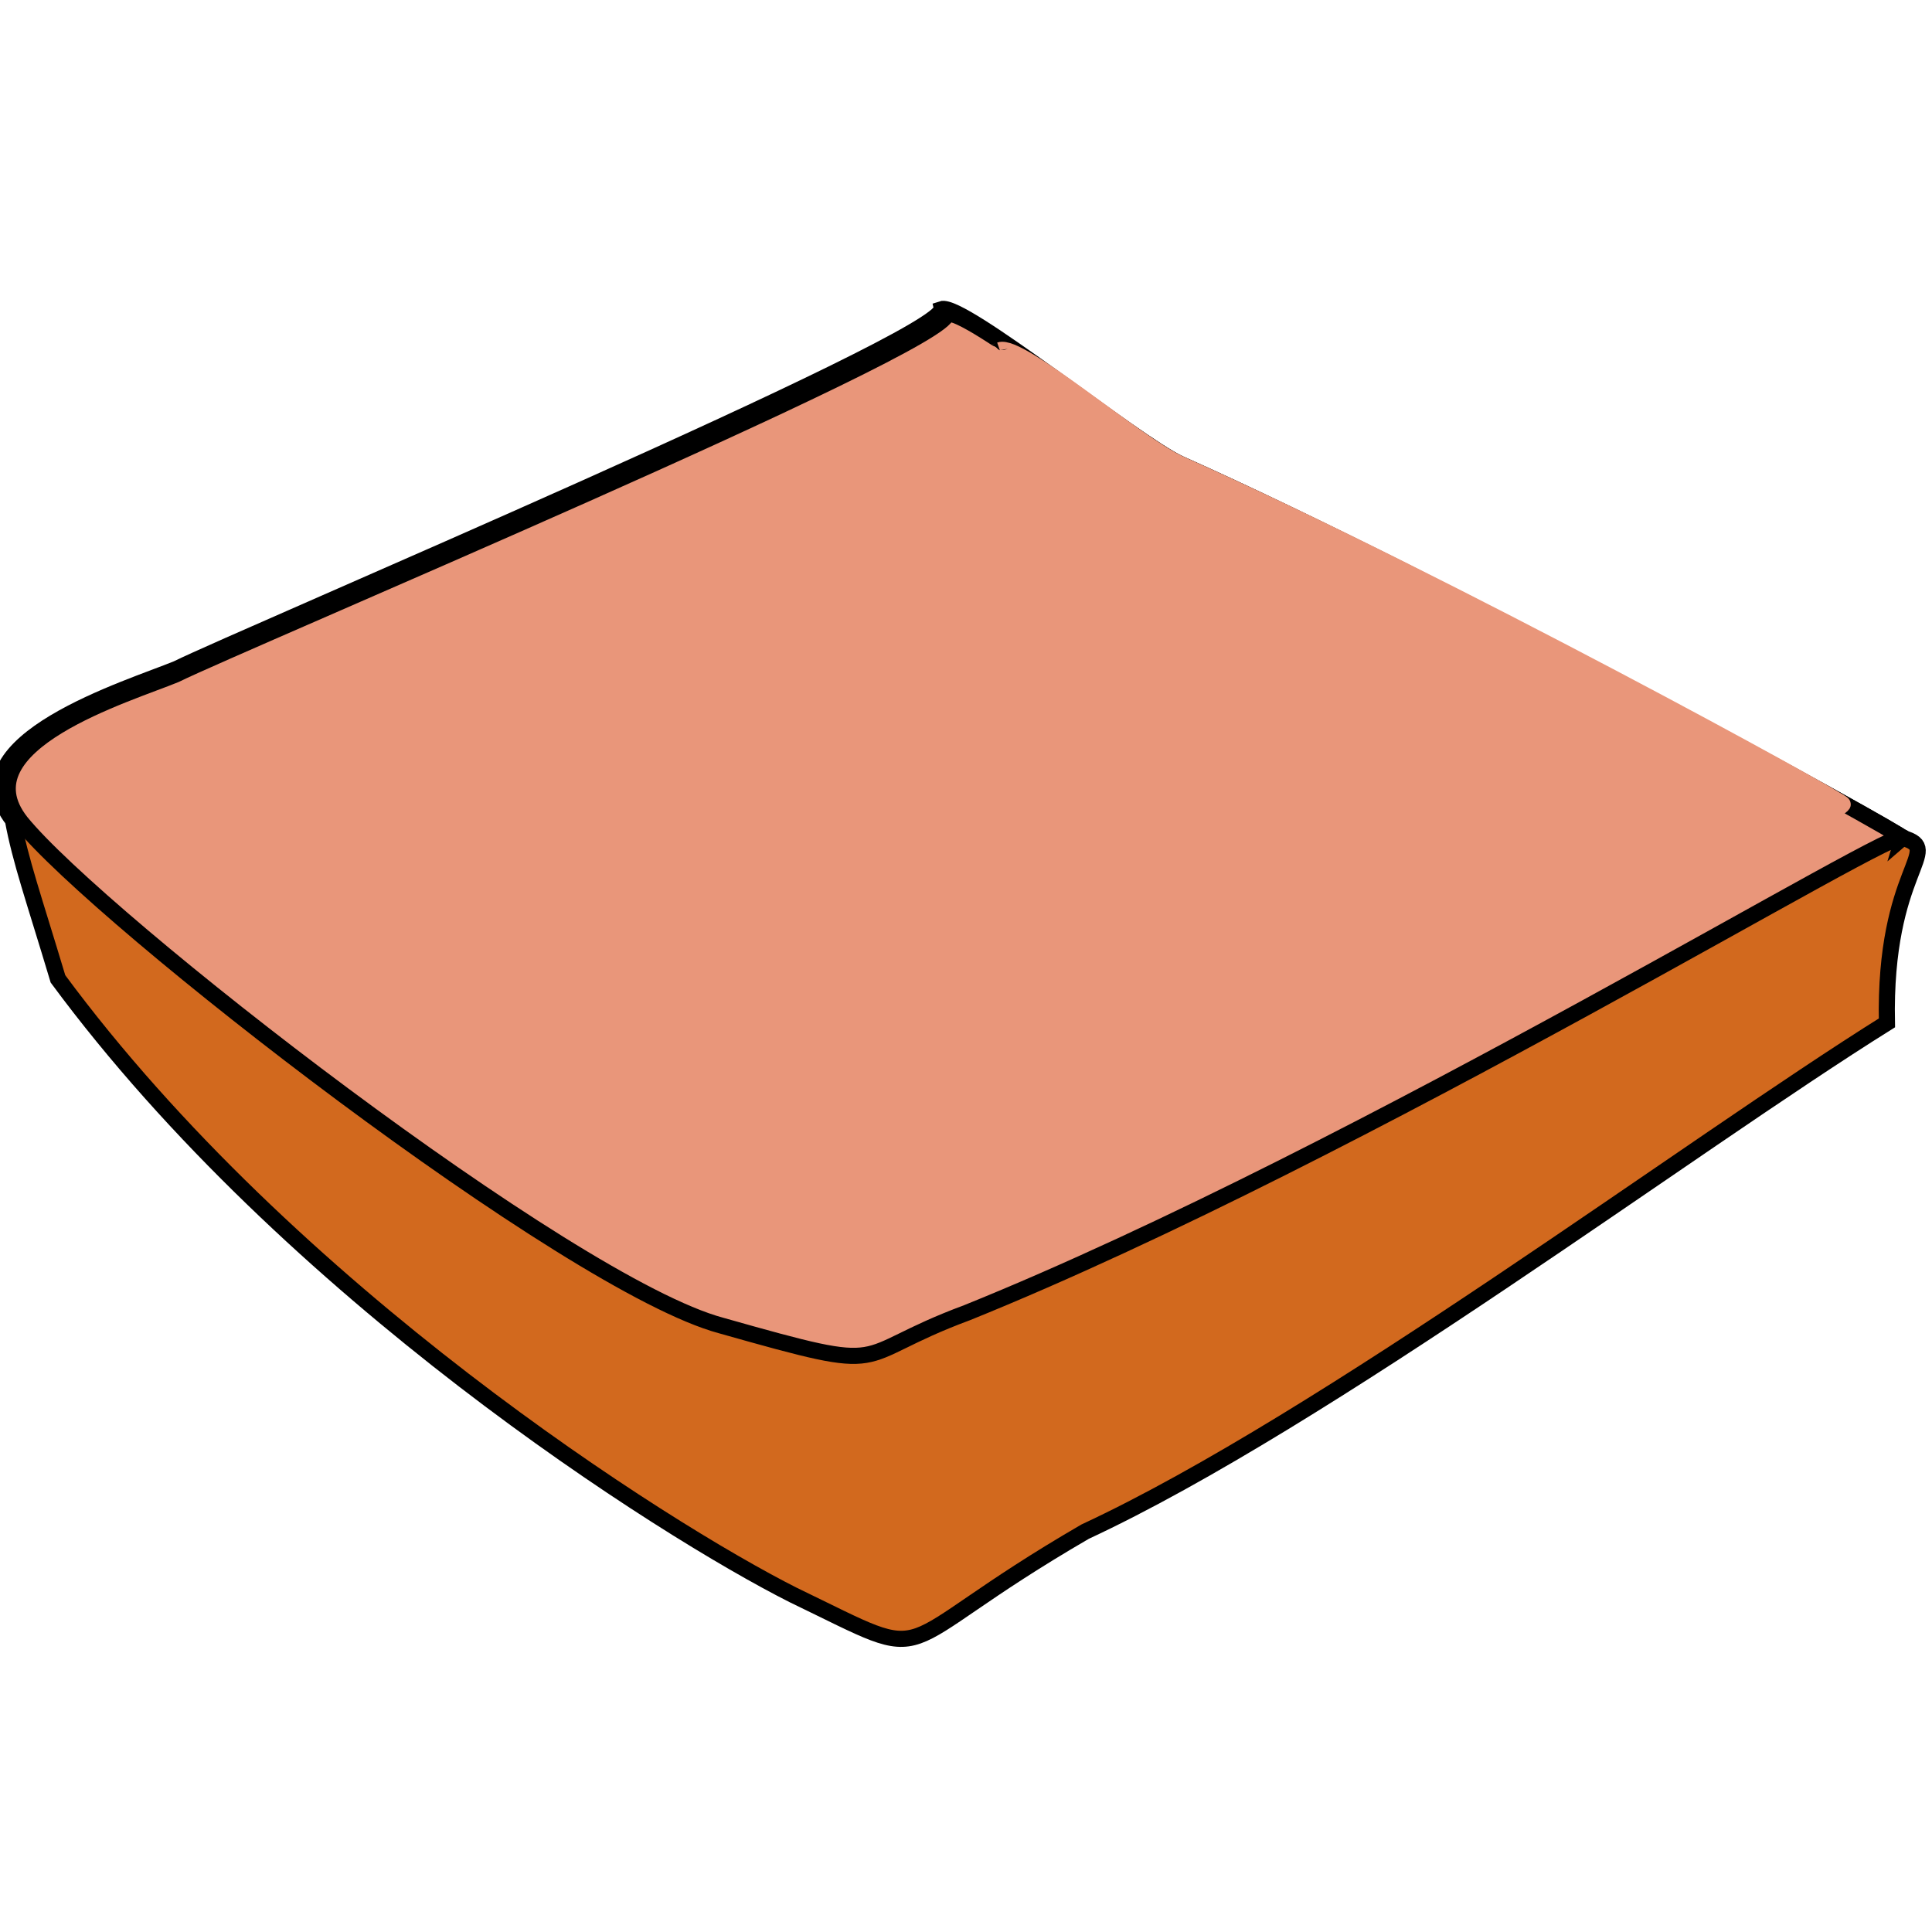 <?xml version="1.0" encoding="UTF-8" standalone="no"?>
<!DOCTYPE svg PUBLIC "-//W3C//DTD SVG 20010904//EN"
              "http://www.w3.org/TR/2001/REC-SVG-20010904/DTD/svg10.dtd">

<svg xmlns="http://www.w3.org/2000/svg"
     viewBox="0 0 1200 1200">
  <path id="b3"
        fill="chocolate" stroke="black" stroke-width="10"
        d="M 584.67,192.00
           C 597.35,187.59 704.62,274.86 732.67,288.00
             898.42,361.91 1183.77,519.03 1182.00,520.50
             1208.00,528.00 1170.00,539.33 1172.00,635.33
             1049.33,712.00 822.97,882.05 674.00,951.33
             545.33,1026.00 586.67,1036.00 492.67,990.67
             412.00,950.00 180.00,803.00 36.00,608.00
             21.00,558.00 12.67,534.67 8.00,509.33
             -30.00,460.83 81.00,427.33 110.00,415.33
             149.80,395.63 586.89,210.73 584.67,192.00 Z" />
  <path id="b2"
        fill="darksalmon" stroke="black" stroke-width="10"
        d="M 588.00,195.00
           C 600.68,190.59 704.62,274.86 732.67,288.00
             898.42,361.91 1183.77,519.03 1182.00,520.50
             1186.00,507.48 847.04,715.85 600.67,815.33
             525.17,843.33 558.67,854.67 448.00,823.33
             353.33,798.00 62.00,571.00 13.00,510.50
             -25.00,462.00 80.00,431.00 109.00,419.00
             148.80,399.29 590.22,213.73 588.00,195.00 Z" />
  <path id="b1"
        fill="darksalmon" stroke="darksalmon" stroke-width="10"
        d="M 621.00,217.50
           C 633.68,213.09 704.62,274.86 732.67,288.00
             898.42,361.91 1146.27,498.03 1144.50,499.50
             1148.66,500.87 890.50,673.00 644.00,761.50
             568.50,789.50 507.00,816.00 424.50,778.50
             380.00,758.00 168.50,596.00 118.50,556.50
             57.00,505.50 77.00,477.00 106.50,453.00
             145.00,422.50 620.88,216.80 621.00,217.50 Z" />
</svg>
